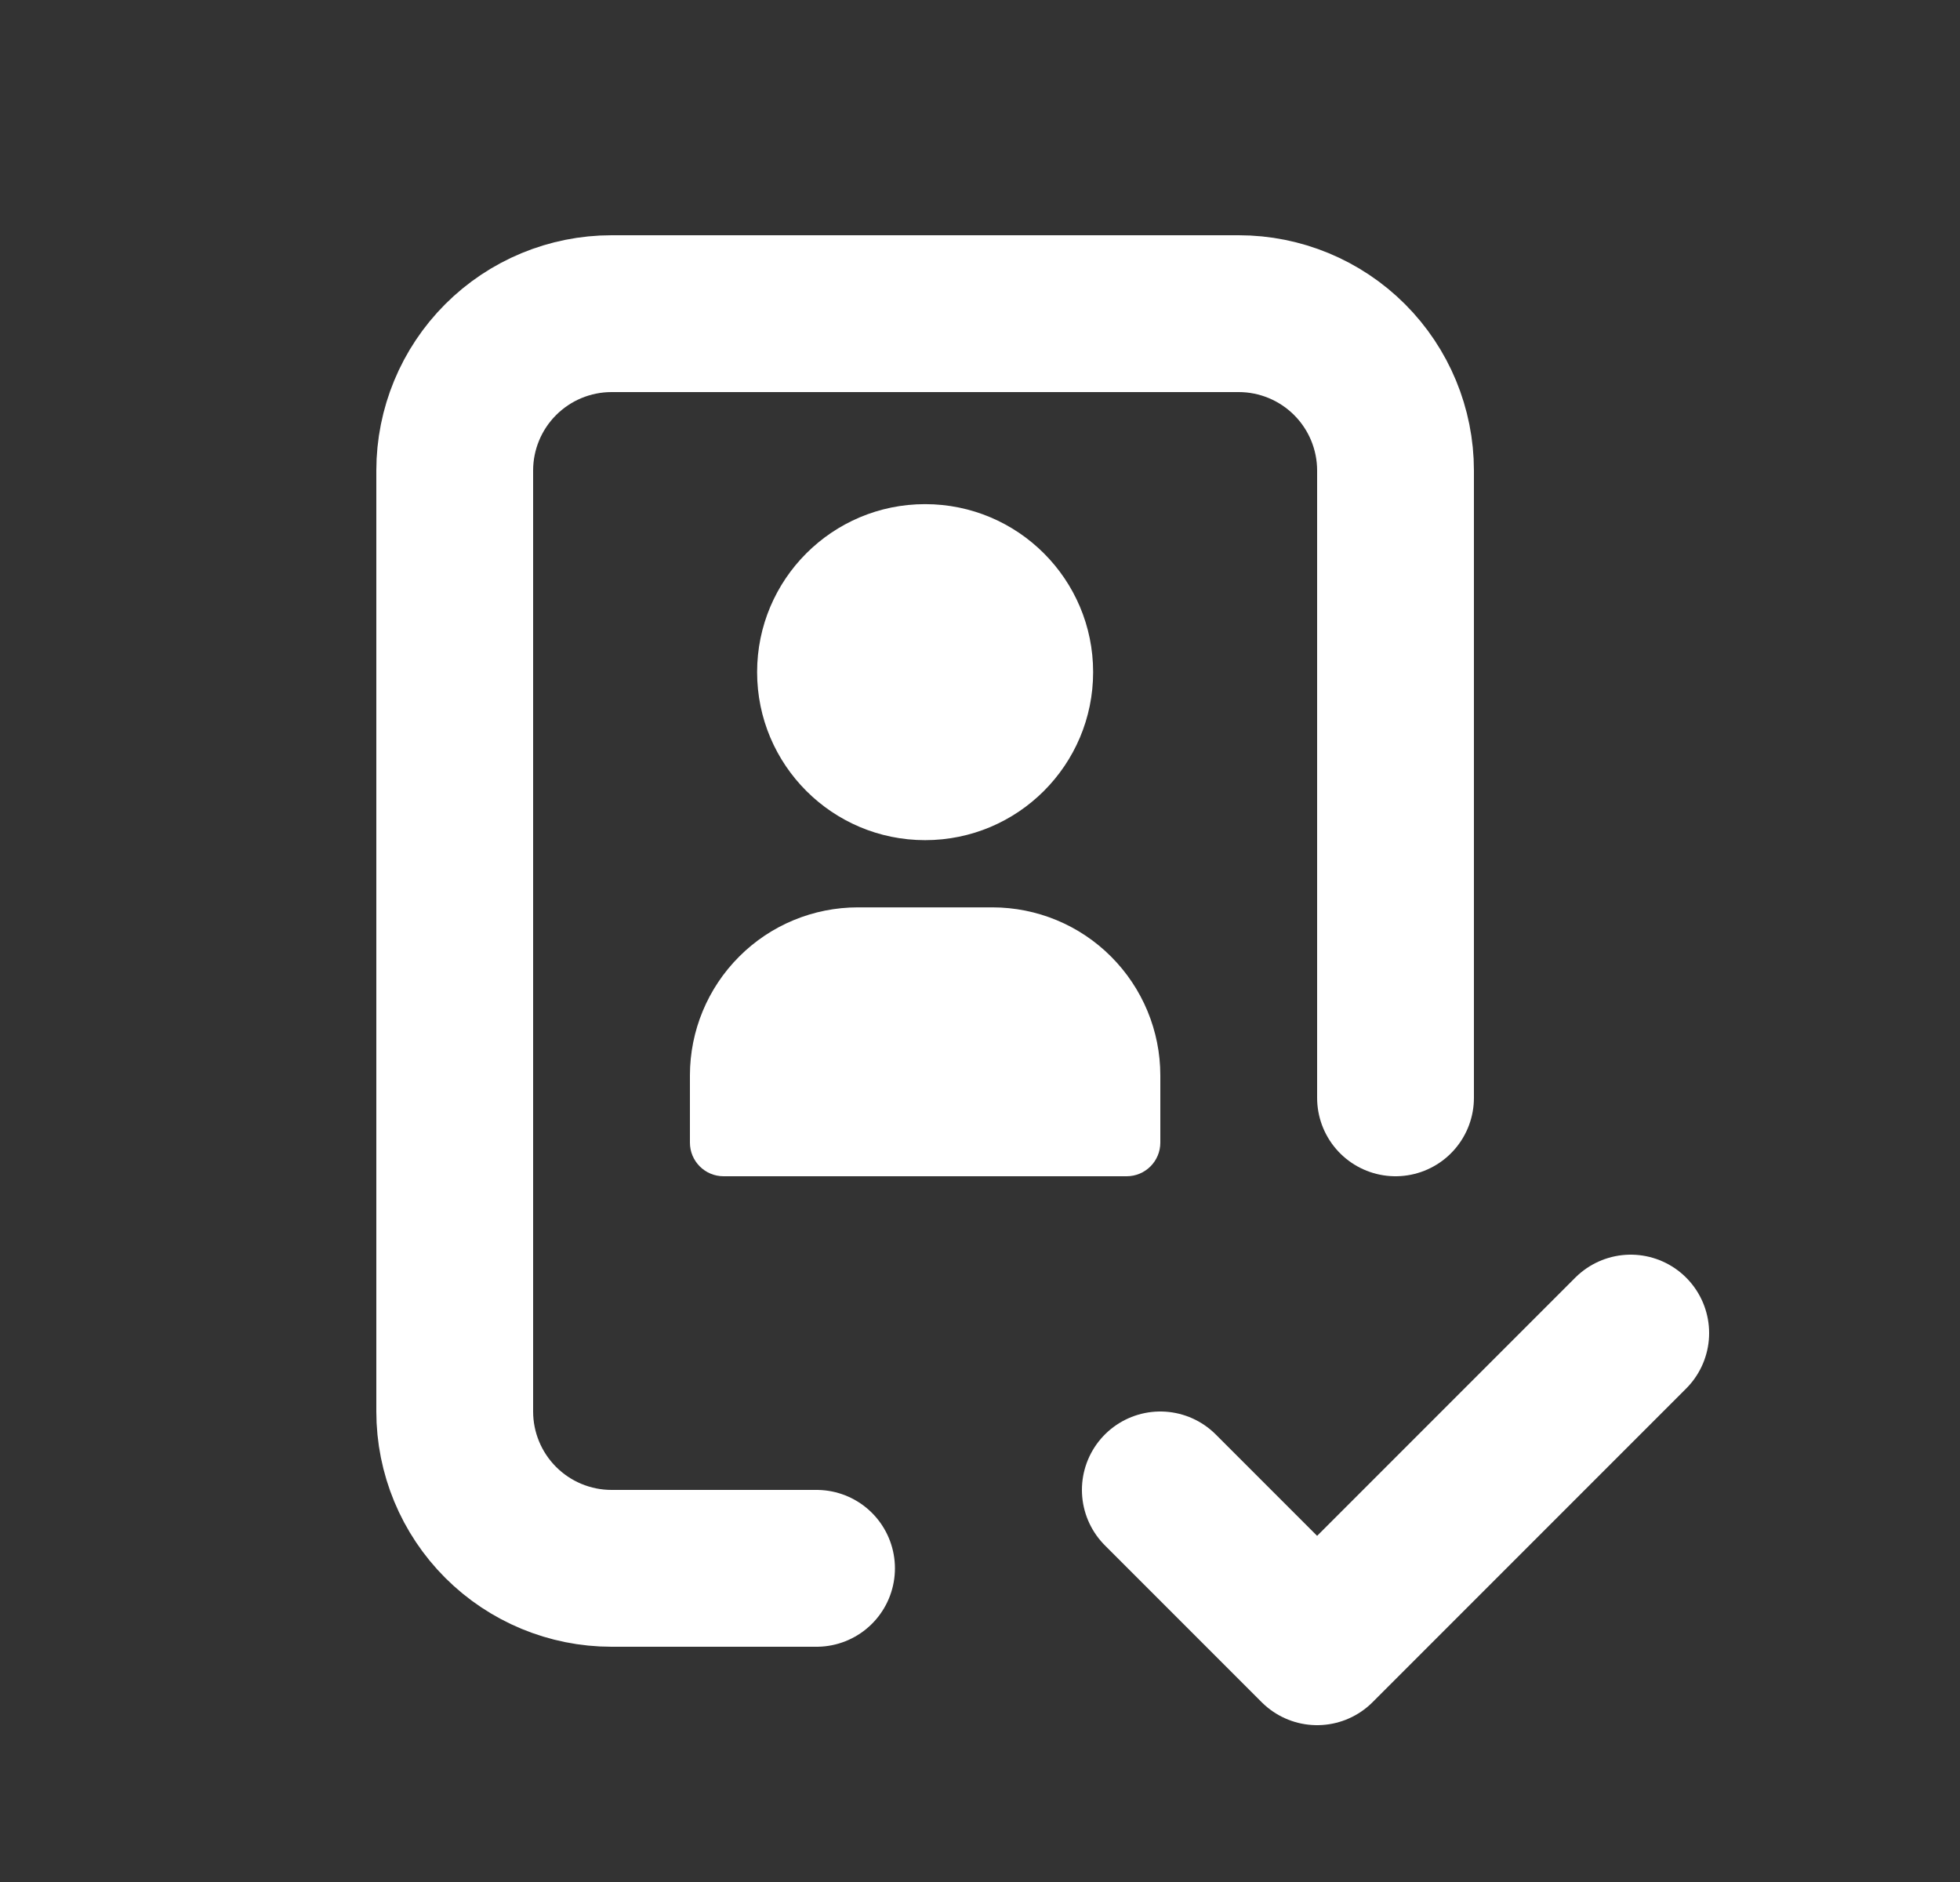 <svg width="25" height="24" viewBox="0 0 25 24" fill="none" xmlns="http://www.w3.org/2000/svg">
<rect x="0" y="0" width="25" height="24" fill="#333333" stroke="none"/>
<path d="M10.415 20H7.8C7.27 20 6.761 19.789 6.386 19.414C6.011 19.039 5.8 18.53 5.8 18V6C5.8 5.47 6.011 4.961 6.386 4.586C6.761 4.211 7.27 4 7.8 4H15.8C16.33 4 16.839 4.211 17.214 4.586C17.589 4.961 17.8 5.47 17.8 6V14M14.8 19L16.8 21L20.8 17" stroke="white" stroke-width="2" stroke-linecap="round" stroke-linejoin="round"/>
<path d="M11.8 10.286C12.747 10.286 13.514 9.518 13.514 8.571C13.514 7.625 12.747 6.857 11.8 6.857C10.853 6.857 10.086 7.625 10.086 8.571C10.086 9.518 10.853 10.286 11.8 10.286Z" fill="white"/>
<path fill-rule="evenodd" clip-rule="evenodd" d="M11.8 7.286C11.09 7.286 10.514 7.861 10.514 8.571C10.514 9.282 11.09 9.857 11.8 9.857C12.51 9.857 13.086 9.282 13.086 8.571C13.086 7.861 12.51 7.286 11.8 7.286ZM9.657 8.571C9.657 7.388 10.617 6.429 11.8 6.429C12.983 6.429 13.943 7.388 13.943 8.571C13.943 9.755 12.983 10.714 11.8 10.714C10.617 10.714 9.657 9.755 9.657 8.571Z" fill="white"/>
<path d="M9.229 14.571V13.714C9.229 13.26 9.409 12.824 9.731 12.502C10.052 12.181 10.488 12 10.943 12H12.657C13.112 12 13.548 12.181 13.869 12.502C14.191 12.824 14.371 13.26 14.371 13.714V14.571" fill="white"/>
<path fill-rule="evenodd" clip-rule="evenodd" d="M10.943 12.429C10.602 12.429 10.275 12.564 10.034 12.805C9.793 13.046 9.657 13.373 9.657 13.714V14.143H13.943V13.714C13.943 13.373 13.807 13.046 13.566 12.805C13.325 12.564 12.998 12.429 12.657 12.429H10.943ZM9.428 12.199C9.829 11.797 10.374 11.571 10.943 11.571H12.657C13.226 11.571 13.771 11.797 14.172 12.199C14.574 12.601 14.8 13.146 14.8 13.714V14.571C14.8 14.808 14.608 15 14.371 15H9.229C8.992 15 8.8 14.808 8.8 14.571V13.714C8.8 13.146 9.026 12.601 9.428 12.199Z" fill="white"/>
</svg>
